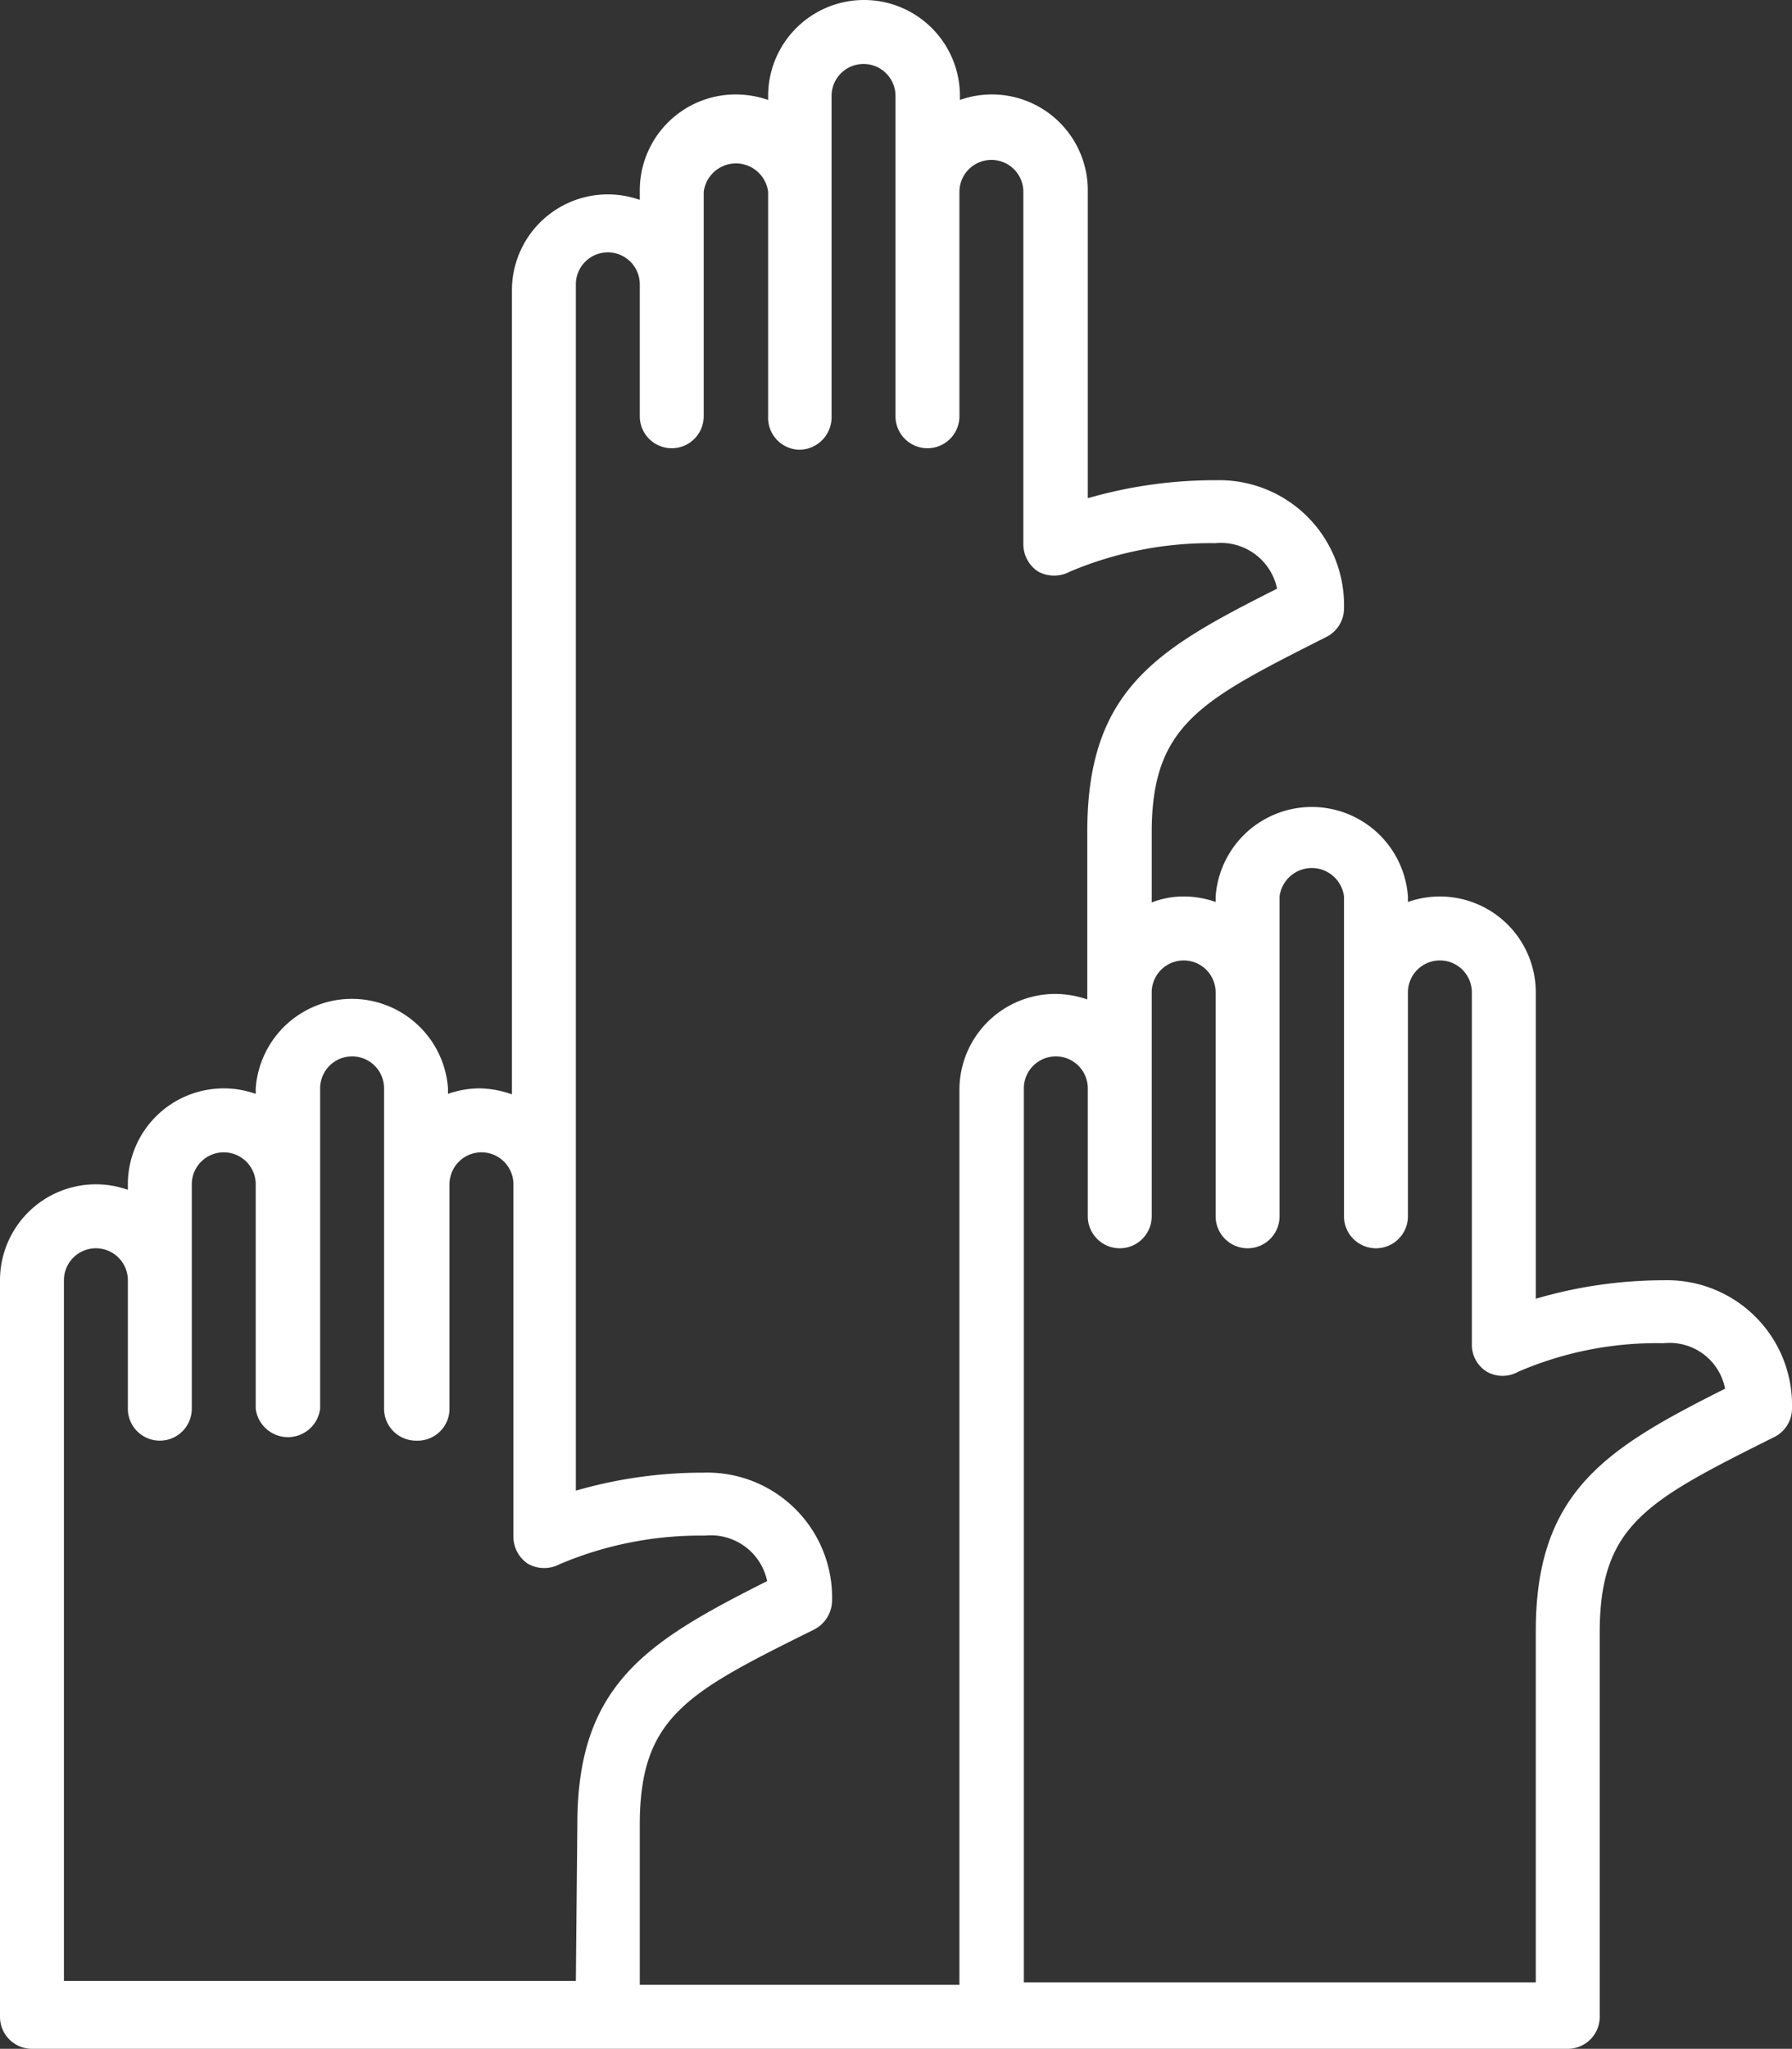 <svg xmlns="http://www.w3.org/2000/svg" viewBox="0 0 35.88 41"><rect x="0" y="0" width="35.88" height="41" fill="#333333" stroke="none"/><defs><style>.cls-1{fill:#fff;}</style></defs><g id="Layer_2" data-name="Layer 2"><g id="Layer_1-2" data-name="Layer 1"><path class="cls-1" d="M30.75,32.67v7H20.5V21.78a.64.64,0,0,1,1.28,0v2.56a.64.64,0,1,0,1.28,0V19.86a.64.64,0,0,1,.64-.64.64.64,0,0,1,.64.64v4.48a.64.64,0,0,0,1.28,0v-6.4a.65.65,0,0,1,1.29,0v6.4a.64.64,0,0,0,1.28,0V19.86a.64.64,0,0,1,.64-.64.64.64,0,0,1,.64.64v7.05a.63.63,0,0,0,.3.54.64.64,0,0,0,.63,0,7,7,0,0,1,2.91-.57,1.13,1.13,0,0,1,1.23.91c-2.37,1.19-3.79,2.05-3.79,4.85m-19.22,7H1.28V25.62a.64.64,0,0,1,1.28,0v2.57a.64.64,0,0,0,.64.64.64.64,0,0,0,.64-.64V23.7a.64.64,0,0,1,.64-.64.64.64,0,0,1,.64.64v4.49a.65.65,0,0,0,1.29,0V21.78a.64.64,0,0,1,.64-.64.64.64,0,0,1,.64.64v6.41a.64.64,0,0,0,.64.64A.64.64,0,0,0,9,28.19V23.7a.64.64,0,1,1,1.28,0v7.05a.65.65,0,0,0,.3.55.67.67,0,0,0,.63,0,7.22,7.22,0,0,1,2.91-.57,1.15,1.15,0,0,1,1.24.91c-2.38,1.2-3.8,2.05-3.8,4.86Zm0-33.95a.64.64,0,1,1,1.28,0V8.33a.64.64,0,0,0,.64.64.64.64,0,0,0,.64-.64V3.84a.65.65,0,0,1,1.29,0V8.33A.64.64,0,0,0,16,9a.65.65,0,0,0,.65-.64V1.92a.64.64,0,0,1,.64-.64.64.64,0,0,1,.64.64V8.33a.64.64,0,0,0,.64.64.64.64,0,0,0,.64-.64V3.84a.64.64,0,0,1,1.28,0v7.05a.65.65,0,0,0,.3.55.67.67,0,0,0,.63,0,7.22,7.22,0,0,1,2.91-.57,1.15,1.15,0,0,1,1.24.91c-2.38,1.2-3.8,2-3.8,4.86V20a2,2,0,0,0-.64-.11,1.92,1.92,0,0,0-1.92,1.92V39.72H12.81v-3.2c0-2.17.95-2.65,3.49-3.91a.66.66,0,0,0,.36-.58,2.5,2.5,0,0,0-2.57-2.56,9.16,9.16,0,0,0-2.56.36ZM33.31,25.62a9.11,9.11,0,0,0-2.56.37V19.86a1.92,1.92,0,0,0-2.56-1.81v-.11a1.93,1.93,0,0,0-3.85,0v.11a1.91,1.91,0,0,0-.64-.11,1.73,1.73,0,0,0-.64.12v-1.4c0-2.17,1-2.65,3.49-3.91a.64.64,0,0,0,.36-.58,2.5,2.5,0,0,0-2.57-2.56,9.16,9.16,0,0,0-2.56.36V3.84A1.92,1.92,0,0,0,19.22,2V1.92a1.92,1.92,0,1,0-3.84,0V2a2,2,0,0,0-.65-.11,1.92,1.92,0,0,0-1.92,1.92V4a1.92,1.92,0,0,0-2.56,1.82V21.9a2,2,0,0,0-.64-.12,1.91,1.91,0,0,0-.64.11v-.11a1.93,1.93,0,0,0-3.85,0v.11A1.92,1.92,0,0,0,2.56,23.7v.11A1.92,1.92,0,0,0,0,25.62V40.36A.64.64,0,0,0,.64,41H31.39a.64.64,0,0,0,.64-.64V32.67c0-2.16.95-2.64,3.49-3.91a.64.64,0,0,0,.36-.57A2.5,2.5,0,0,0,33.31,25.62Z"/></g></g></svg>